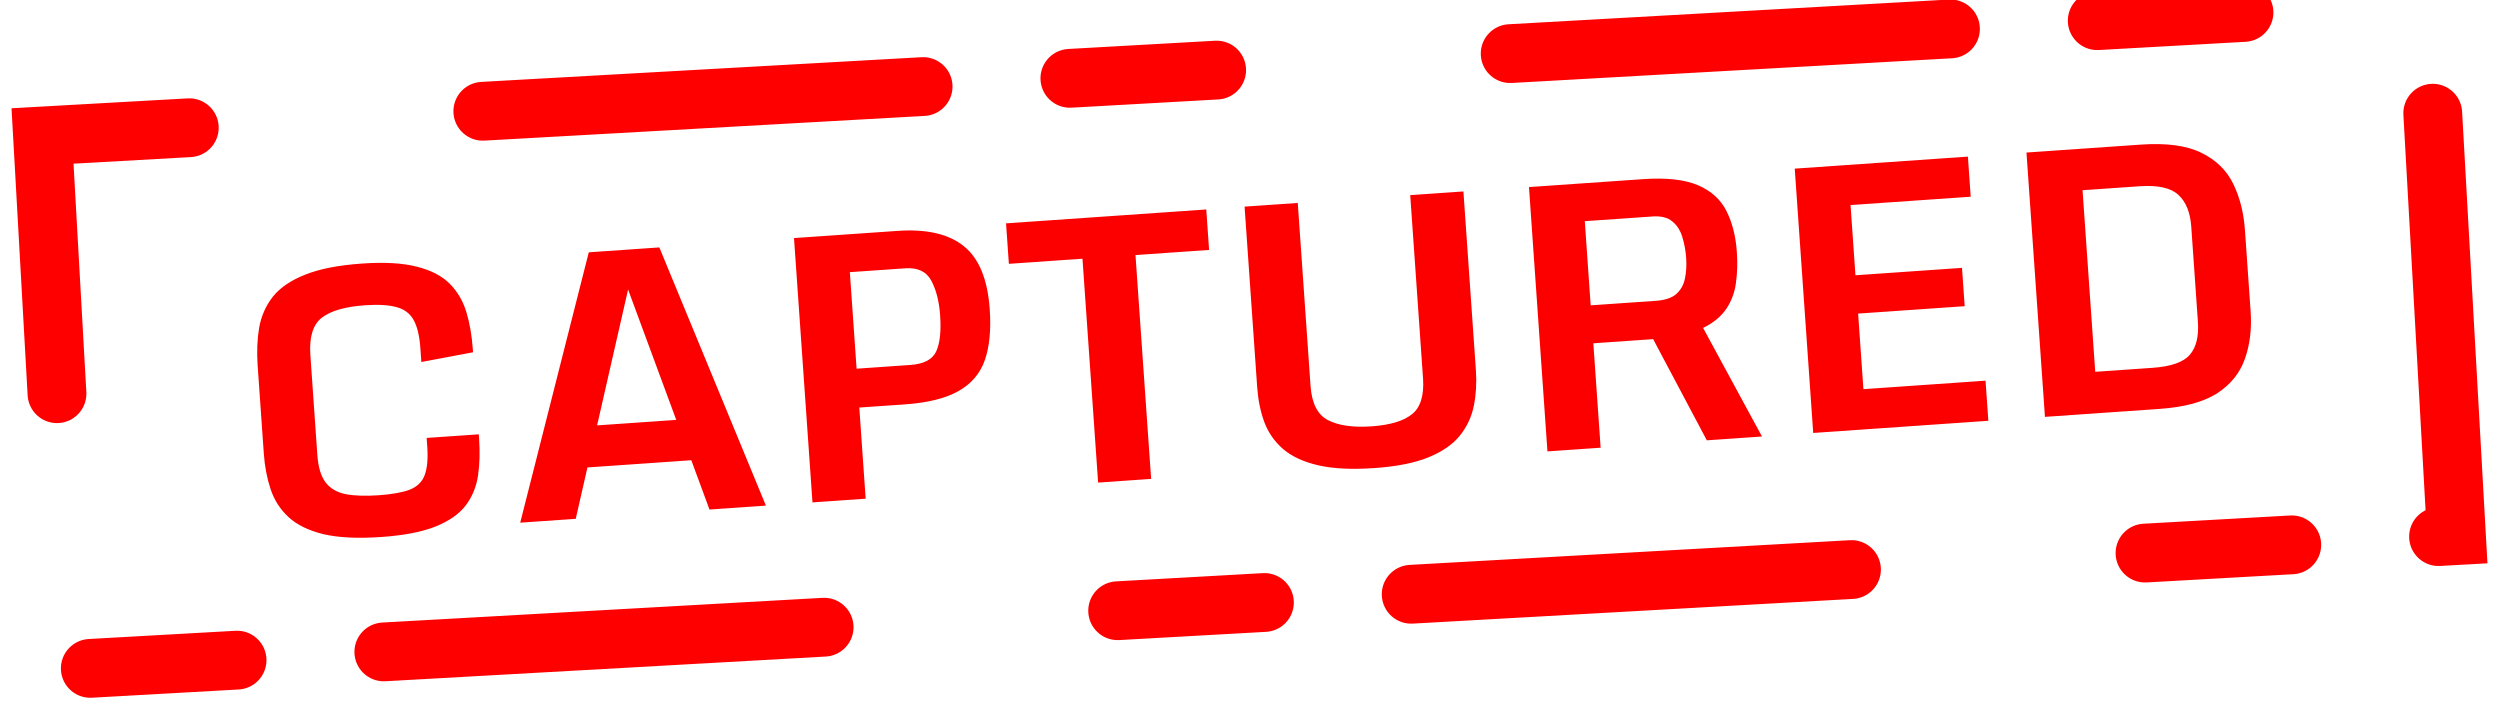 <svg width="170" height="49" viewBox="0 0 170 49" fill="none" xmlns="http://www.w3.org/2000/svg">
<rect x="-2.109" y="-1.886" width="162.436" height="36.344" transform="matrix(0.998 -0.056 0.056 0.998 5.102 11.01)" stroke="#FF0000" stroke-width="4" stroke-linecap="round" stroke-dasharray="10 20 30 10"/>
<path d="M25.922 36.516C24.323 36.627 23.013 36.563 21.993 36.324C20.98 36.076 20.191 35.69 19.624 35.166C19.057 34.643 18.65 34.01 18.402 33.269C18.155 32.527 18 31.714 17.938 30.829L17.518 24.826C17.455 23.917 17.49 23.07 17.622 22.286C17.763 21.493 18.073 20.79 18.552 20.178C19.039 19.565 19.771 19.065 20.748 18.679C21.724 18.285 23.015 18.033 24.623 17.921C26.157 17.815 27.402 17.887 28.358 18.139C29.321 18.382 30.066 18.771 30.593 19.305C31.12 19.84 31.496 20.487 31.72 21.246C31.944 21.998 32.087 22.828 32.151 23.737L32.166 23.956L28.652 24.616L28.588 23.703C28.529 22.859 28.378 22.216 28.135 21.776C27.892 21.328 27.508 21.033 26.984 20.89C26.459 20.738 25.738 20.695 24.821 20.758C23.482 20.851 22.506 21.131 21.894 21.598C21.282 22.064 21.019 22.915 21.105 24.149L21.58 30.944C21.638 31.764 21.824 32.383 22.139 32.802C22.453 33.212 22.904 33.479 23.491 33.601C24.087 33.715 24.835 33.74 25.736 33.678C26.654 33.614 27.363 33.487 27.863 33.298C28.363 33.1 28.7 32.775 28.872 32.322C29.052 31.861 29.112 31.204 29.052 30.352L29.012 29.779L32.556 29.534L32.579 29.862C32.641 30.747 32.617 31.569 32.507 32.327C32.396 33.085 32.121 33.761 31.681 34.354C31.241 34.939 30.561 35.419 29.641 35.793C28.721 36.167 27.481 36.408 25.922 36.516ZM35.374 35.542L40.037 17.157L44.835 16.824L52.082 34.382L48.246 34.649L47.009 31.296L39.946 31.786L39.15 35.28L35.374 35.542ZM40.602 28.926L45.985 28.553L42.71 19.688L40.602 28.926ZM53.992 16.189L61.043 15.7C63.016 15.563 64.517 15.911 65.546 16.745C66.575 17.571 67.16 18.999 67.302 21.029C67.399 22.417 67.288 23.571 66.968 24.49C66.649 25.402 66.049 26.104 65.17 26.597C64.299 27.09 63.08 27.391 61.513 27.5L58.432 27.713L58.865 33.912L55.248 34.163L53.992 16.189ZM61.901 24.817C62.818 24.754 63.405 24.448 63.66 23.9C63.915 23.344 64.004 22.526 63.929 21.446C63.863 20.505 63.666 19.723 63.337 19.101C63.007 18.471 62.416 18.186 61.564 18.245L57.789 18.507L58.248 25.071L61.901 24.817ZM74.672 32.815L73.608 17.593L68.603 17.94L68.411 15.188L82.026 14.244L82.218 16.996L77.213 17.343L78.277 32.565L74.672 32.815ZM93.46 31.829C91.926 31.936 90.653 31.873 89.641 31.641C88.638 31.409 87.841 31.04 87.251 30.535C86.669 30.029 86.243 29.418 85.973 28.702C85.711 27.986 85.55 27.198 85.489 26.337L84.631 14.051L88.248 13.8L89.117 26.245C89.2 27.43 89.597 28.206 90.308 28.573C91.027 28.939 92.011 29.079 93.262 28.992C94.528 28.904 95.447 28.628 96.018 28.164C96.598 27.7 96.847 26.883 96.765 25.714L95.895 13.269L99.512 13.018L100.36 25.159C100.42 26.011 100.374 26.818 100.224 27.579C100.073 28.34 99.754 29.023 99.266 29.628C98.785 30.224 98.077 30.713 97.141 31.096C96.205 31.48 94.978 31.724 93.46 31.829ZM105.226 30.695L103.97 12.721L111.727 12.182C113.318 12.072 114.564 12.21 115.464 12.596C116.364 12.982 117.008 13.566 117.397 14.346C117.794 15.127 118.031 16.056 118.106 17.136C118.158 17.875 118.137 18.574 118.045 19.233C117.959 19.883 117.743 20.469 117.396 20.991C117.05 21.512 116.521 21.949 115.812 22.3L119.815 29.682L116.064 29.942L112.414 23.062L108.347 23.344L108.843 30.444L105.226 30.695ZM108.166 20.763L112.611 20.454C113.228 20.411 113.686 20.257 113.986 19.992C114.293 19.717 114.489 19.369 114.574 18.948C114.666 18.517 114.694 18.046 114.659 17.534C114.625 17.047 114.539 16.58 114.402 16.133C114.272 15.685 114.048 15.329 113.727 15.066C113.415 14.794 112.958 14.679 112.357 14.721L107.766 15.039L108.166 20.763ZM122.042 11.467L133.818 10.65L134.008 13.377L125.837 13.944L126.17 18.718L133.416 18.215L133.598 20.821L126.353 21.324L126.712 26.463L135.017 25.886L135.208 28.614L123.298 29.441L122.042 11.467ZM139.056 28.347L137.8 10.373L145.593 9.832C147.331 9.712 148.698 9.898 149.695 10.392C150.692 10.878 151.414 11.582 151.862 12.505C152.309 13.421 152.574 14.467 152.656 15.644L153.042 21.16C153.125 22.354 152.997 23.431 152.656 24.393C152.323 25.354 151.697 26.136 150.776 26.738C149.855 27.332 148.55 27.688 146.862 27.805L139.056 28.347ZM142.476 25.283L146.348 25.014C147.623 24.926 148.475 24.63 148.905 24.127C149.343 23.624 149.527 22.873 149.457 21.874L149.006 15.42C148.938 14.446 148.647 13.724 148.133 13.254C147.626 12.775 146.744 12.579 145.486 12.666L141.613 12.935L142.476 25.283Z" fill="#FC0000"/>
</svg>
